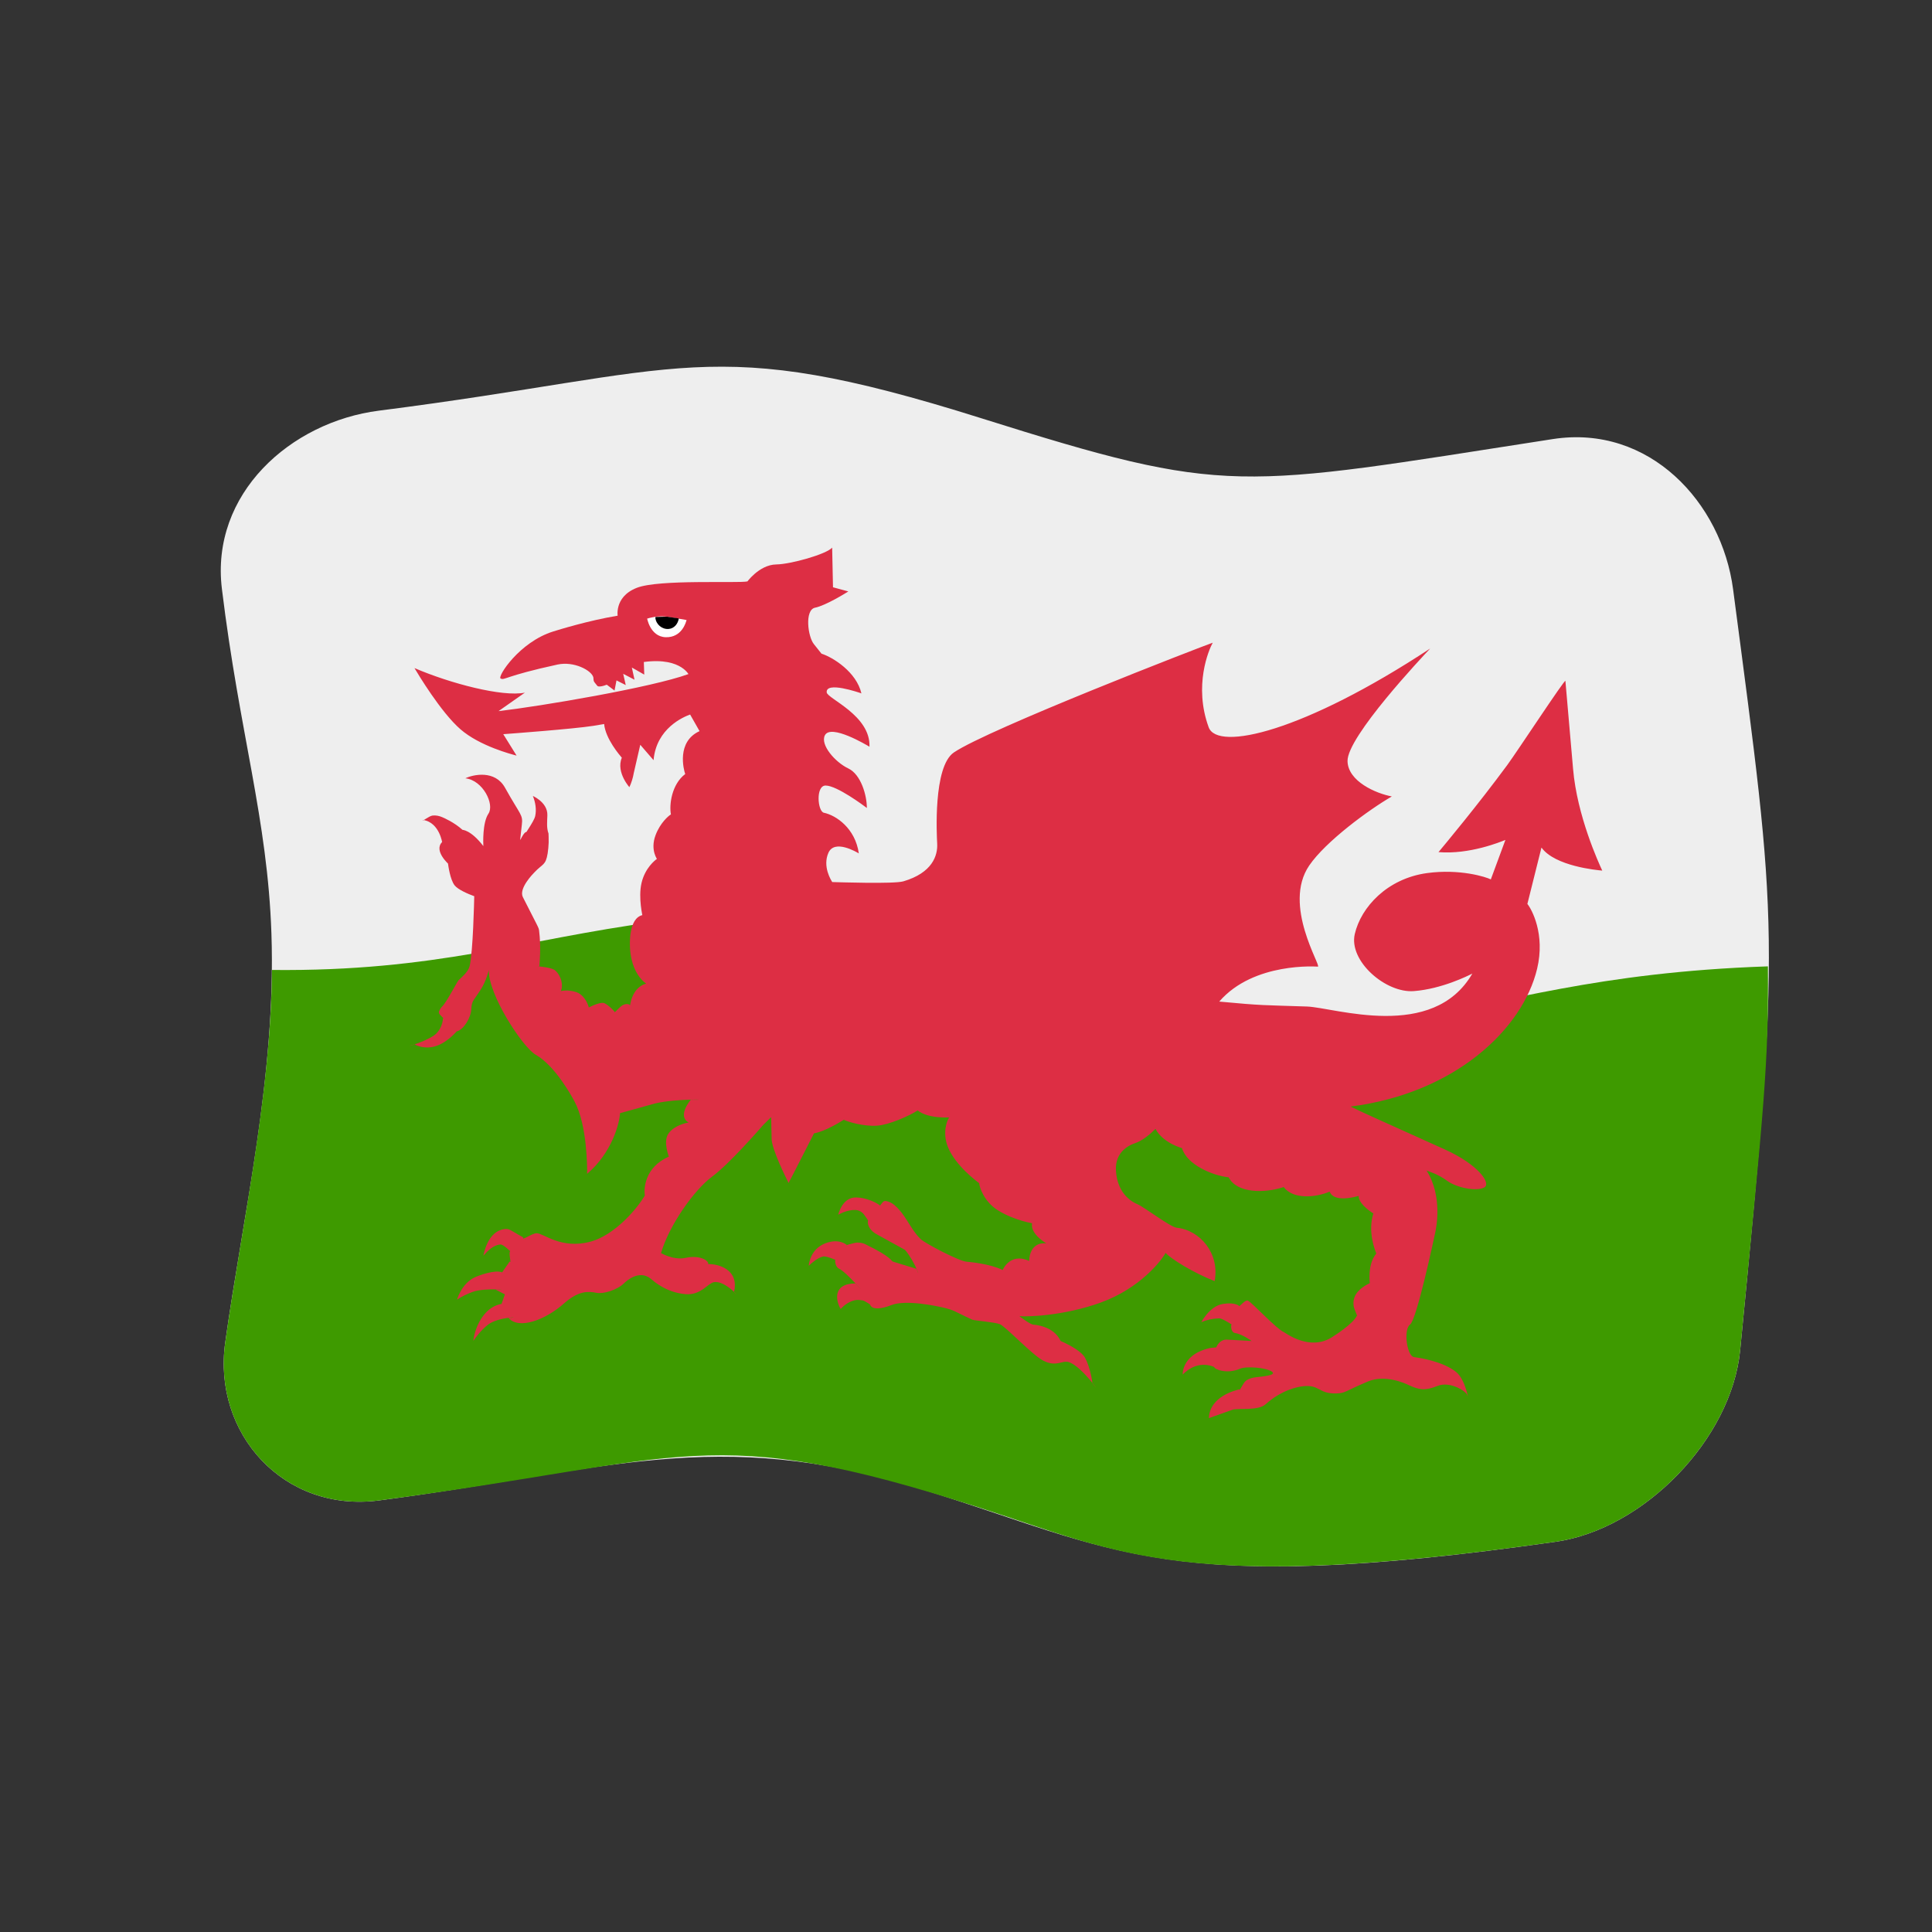 <?xml version="1.0" encoding="UTF-8" standalone="no"?>
<!DOCTYPE svg PUBLIC "-//W3C//DTD SVG 1.1//EN" "http://www.w3.org/Graphics/SVG/1.1/DTD/svg11.dtd">
<svg width="100%" height="100%" viewBox="0 0 512 512" version="1.1" xmlns="http://www.w3.org/2000/svg" xmlns:xlink="http://www.w3.org/1999/xlink" xml:space="preserve" xmlns:serif="http://www.serif.com/" style="fill-rule:evenodd;clip-rule:evenodd;stroke-linejoin:round;stroke-miterlimit:2;">
    <rect x="0" y="0" width="512" height="512" fill="#333333" stroke="none"/>
    <g transform="matrix(1.116,-4.03717e-17,4.03717e-17,1.116,-13.969,-19.111)">
        <g transform="matrix(11.111,-1.36955e-31,4.93038e-32,11.111,-2411.79,-2528.08)">
            <g>
                <g transform="matrix(0.896,3.24196e-17,-3.24196e-17,0.896,222.704,233.585)">
                    <path d="M36.469,27.17C36.262,29.289 34.174,31.437 32.068,31.737C22.767,33.063 21.617,31.929 16.923,30.475C12.025,28.957 9.41,30.043 4.002,30.751C1.724,31.049 0.033,29.147 0.333,26.993C0.76,23.929 1.552,20.621 1.436,17.229C1.343,14.486 0.678,12.475 0.255,9.01C-0.023,6.74 1.891,5.026 4,4.757C11.375,3.817 11.85,2.887 18.359,4.935C24.284,6.8 24.43,6.609 32,5.435C34.301,5.078 36.029,6.947 36.301,9.019C37.368,17.137 37.447,17.156 36.469,27.17Z" style="fill:rgb(238,238,238);fill-rule:nonzero;"/>
                </g>
                <g transform="matrix(0.896,3.24196e-17,-3.24196e-17,0.896,222.704,233.585)">
                    <path d="M0.333,26.993C0.033,29.147 1.724,31.049 4.002,30.751C11.374,29.786 11.848,28.83 18.359,30.934C21.72,32.019 23.309,32.985 32.068,31.737C34.174,31.437 36.262,29.289 36.469,27.17C37.05,21.218 37.15,20.316 37.131,18.012C28.903,18.294 28.725,20.949 19.437,18.007C15.976,16.911 14.495,16.422 10.584,16.949C7.417,17.375 5.365,18.138 1.448,18.098C1.43,21.06 0.711,24.283 0.333,26.993Z" style="fill:rgb(62,154,0);fill-rule:nonzero;"/>
                </g>
                <g transform="matrix(0.896,3.24196e-17,-3.24196e-17,0.896,222.704,233.585)">
                    <path d="M32.484,13.303C32.451,12.918 32.302,11.211 32.301,11.203C32.293,11.147 31.154,12.883 30.917,13.206C30.218,14.156 29.41,15.124 29.274,15.287C30.009,15.348 30.75,15.045 30.87,14.996L30.522,15.938C30.405,15.878 29.781,15.681 29.002,15.787C28.051,15.917 27.425,16.6 27.277,17.241C27.128,17.883 28.015,18.656 28.689,18.602C29.353,18.55 29.977,18.237 30.081,18.184C29.142,19.808 26.792,18.993 26.138,18.97C25.075,18.934 25.097,18.951 24.044,18.852C24.868,17.899 26.391,18.019 26.396,18.019C26.491,18.014 25.544,16.554 26.19,15.607C26.581,15.033 27.615,14.274 28.161,13.959C27.784,13.889 27.113,13.6 27.104,13.115C27.094,12.533 28.893,10.624 29.076,10.43C26.057,12.418 24.003,12.887 23.792,12.309C23.429,11.317 23.794,10.461 23.889,10.292C23.633,10.379 18.535,12.353 17.714,12.91C17.214,13.25 17.307,14.904 17.316,15.08C17.333,15.37 17.2,15.781 16.51,15.984C16.284,16.05 14.949,16.005 14.813,16.001C14.783,15.953 14.579,15.631 14.721,15.305C14.867,14.971 15.397,15.288 15.447,15.318C15.363,14.719 14.905,14.409 14.614,14.348C14.463,14.316 14.414,13.699 14.655,13.699C14.926,13.7 15.567,14.18 15.639,14.234C15.639,13.934 15.499,13.435 15.196,13.291C14.883,13.143 14.518,12.724 14.639,12.498C14.785,12.227 15.626,12.728 15.701,12.773C15.73,12.024 14.695,11.626 14.681,11.477C14.656,11.206 15.447,11.479 15.509,11.501C15.39,10.991 14.833,10.642 14.556,10.553L14.377,10.328C14.228,10.147 14.152,9.508 14.403,9.457C14.658,9.405 15.137,9.107 15.197,9.069L14.831,8.97L14.811,8.024C14.676,8.181 13.819,8.421 13.481,8.425C13.054,8.431 12.754,8.884 12.789,8.83C12.572,8.878 10.681,8.775 10.151,8.983C9.581,9.206 9.709,9.711 9.693,9.648C8.997,9.763 8.279,9.986 8.158,10.024C7.349,10.275 6.818,11.106 6.903,11.146C7.004,11.194 6.987,11.09 8.26,10.813C8.654,10.728 9.074,10.953 9.115,11.119C9.12,11.239 9.132,11.217 9.207,11.318C9.252,11.379 9.505,11.266 9.434,11.293L9.62,11.433L9.667,11.191L9.888,11.303L9.827,11.034L10.097,11.175L10.033,10.884L10.329,11.053L10.319,10.752C11.259,10.627 11.414,11.123 11.387,11.039C10.51,11.36 7.849,11.809 6.853,11.924L7.482,11.483C6.947,11.592 5.699,11.263 4.848,10.897C4.923,11.023 5.473,11.946 5.945,12.357C6.407,12.759 7.17,12.955 7.284,12.985L6.966,12.474C7.138,12.461 8.63,12.35 9.115,12.275L9.372,12.231C9.405,12.586 9.747,12.98 9.794,13.035C9.642,13.398 10.014,13.78 9.974,13.738C10.024,13.632 10.059,13.517 10.079,13.4L10.234,12.727L10.551,13.094C10.617,12.332 11.266,12.062 11.423,12.005L11.648,12.401C11.095,12.653 11.268,13.318 11.306,13.425C10.982,13.669 10.921,14.159 10.965,14.388C10.915,14.415 10.711,14.584 10.599,14.882C10.459,15.252 10.66,15.483 10.63,15.449C10.587,15.481 10.35,15.66 10.264,16.023C10.18,16.381 10.298,16.849 10.283,16.79C9.951,16.869 9.985,17.5 9.989,17.567C10.031,18.363 10.547,18.502 10.376,18.423C10.012,18.52 9.988,18.992 9.99,18.941C9.955,18.895 9.868,18.909 9.817,18.936C9.743,18.976 9.577,19.168 9.626,19.1C9.556,19.02 9.478,18.942 9.383,18.893C9.268,18.833 8.895,19.056 9.007,18.99C8.964,18.84 8.858,18.676 8.71,18.627C8.642,18.605 8.57,18.593 8.499,18.588C8.446,18.584 8.339,18.6 8.339,18.6C8.403,18.474 8.351,18.229 8.197,18.104C8.098,18.024 7.7,18.01 7.827,18.008C7.833,17.94 7.87,17.534 7.821,17.162C7.811,17.08 7.807,17.099 7.434,16.361C7.33,16.156 7.671,15.809 7.707,15.772C7.907,15.559 7.977,15.609 8.025,15.317C8.039,15.231 8.045,15.144 8.049,15.057C8.052,14.986 8.045,14.842 8.045,14.842C7.995,14.706 8.014,14.553 8.018,14.409C8.029,14.081 7.629,13.931 7.672,13.947C7.733,14.097 7.763,14.272 7.727,14.43C7.696,14.568 7.433,14.911 7.53,14.808C7.455,14.782 7.356,15.061 7.37,14.983L7.409,14.635C7.439,14.388 7.378,14.416 7.008,13.751C6.768,13.32 6.247,13.437 6.062,13.526C6.482,13.573 6.762,14.147 6.613,14.369C6.467,14.585 6.488,15.081 6.491,15.143C6.184,14.744 5.981,14.757 5.993,14.755C5.795,14.576 5.551,14.471 5.509,14.453C5.437,14.422 5.356,14.405 5.277,14.415C5.196,14.425 5.001,14.582 5.055,14.52C5.456,14.581 5.514,15.101 5.508,15.046C5.295,15.259 5.681,15.588 5.648,15.561C5.654,15.604 5.698,15.943 5.806,16.08C5.968,16.284 6.743,16.484 6.274,16.335C6.271,16.469 6.245,17.661 6.164,18.005C6.133,18.139 5.982,18.265 5.898,18.345C5.869,18.373 5.617,18.861 5.515,18.962C5.484,18.994 5.428,19.061 5.431,19.116C5.435,19.171 5.58,19.27 5.529,19.249C5.52,19.403 5.442,19.572 5.315,19.659C5.032,19.85 4.5,19.976 4.849,19.872C4.887,19.892 5.1,20.007 5.383,19.905C5.666,19.805 5.884,19.526 5.855,19.563C6.022,19.524 6.193,19.238 6.203,19.037C6.215,18.801 6.271,18.829 6.454,18.523C6.496,18.452 6.53,18.376 6.56,18.299C6.586,18.233 6.622,18.096 6.622,18.096C6.599,18.674 7.426,19.941 7.741,20.121C8.209,20.386 8.61,21.129 8.664,21.231C8.971,21.799 8.968,22.82 8.967,22.96C9.558,22.46 9.741,21.749 9.751,21.514L10.582,21.283C11.149,21.15 12.02,21.201 11.437,21.194C11.08,21.655 11.429,21.748 11.387,21.736C11.344,21.744 11.052,21.796 10.908,21.998C10.764,22.199 10.934,22.591 10.916,22.551C10.328,22.806 10.317,23.338 10.344,23.476C10.166,23.785 9.626,24.424 9.046,24.579C8.342,24.766 7.934,24.379 7.763,24.378C7.651,24.377 7.388,24.574 7.443,24.477C7.111,24.297 7.119,24.258 6.974,24.282C6.599,24.345 6.504,24.849 6.492,24.912C6.599,24.792 6.734,24.659 6.895,24.646C6.988,24.638 7.175,24.875 7.139,24.789C7.075,24.85 7.176,25.119 7.119,25.052L6.939,25.311C6.762,25.238 6.367,25.396 6.321,25.414C5.951,25.562 5.849,26.02 5.862,25.964C5.975,25.886 6.101,25.827 6.23,25.779C6.541,25.662 7.22,25.751 6.782,25.721L7.005,25.836L6.925,26.064C6.477,26.138 6.278,26.675 6.253,26.944C6.276,26.909 6.425,26.693 6.606,26.556C6.862,26.361 7.474,26.374 7.09,26.399C7.34,26.679 7.961,26.456 8.426,26.043C8.77,25.738 9.012,25.763 9.189,25.799C9.346,25.831 9.675,25.738 9.847,25.571C9.884,25.535 10.202,25.227 10.491,25.468C10.545,25.513 10.845,25.793 11.318,25.831C11.68,25.86 11.845,25.571 11.99,25.545C12.272,25.493 12.666,25.988 12.47,25.78C12.598,25.234 12.084,25.107 11.854,25.114C11.874,25.026 11.642,24.893 11.322,24.964C11.009,25.034 10.689,24.826 10.729,24.852C10.923,24.183 11.523,23.34 11.95,23.026C12.358,22.724 13.076,21.899 13.167,21.795L13.356,21.607L13.367,22.109C13.355,22.353 13.731,23.099 13.772,23.18L14.073,22.593L14.378,21.995C14.648,21.95 15.035,21.704 15.088,21.671C15.197,21.724 15.561,21.833 15.881,21.812C16.162,21.794 16.639,21.584 16.851,21.449C17.121,21.663 17.664,21.609 17.603,21.615C17.554,21.678 17.432,21.979 17.574,22.325C17.753,22.762 18.245,23.129 18.318,23.184C18.324,23.284 18.436,23.622 18.756,23.825C19.174,24.089 19.649,24.148 19.579,24.139C19.53,24.415 19.962,24.642 19.92,24.62C19.479,24.577 19.513,25.085 19.51,25.039C19.024,24.817 18.861,25.305 18.878,25.254C18.572,25.105 18.083,25.062 18.012,25.056C17.833,25.041 17.029,24.621 16.921,24.517C16.739,24.341 16.63,24.101 16.477,23.899C16.424,23.828 16.321,23.713 16.233,23.661C16.185,23.634 16.116,23.602 16.058,23.611C16.008,23.618 15.937,23.762 15.948,23.713C15.886,23.661 15.649,23.53 15.385,23.524C15.03,23.514 14.948,23.981 14.956,23.935C15.082,23.867 15.227,23.818 15.37,23.823C15.427,23.826 15.48,23.848 15.525,23.883C15.586,23.93 15.701,24.134 15.669,24.064C15.633,24.203 15.75,24.334 15.862,24.396C16.554,24.778 16.545,24.771 16.555,24.782C16.802,25.076 16.938,25.529 16.821,25.226L16.268,25.057C16.207,25.041 16.264,24.96 15.596,24.637C15.537,24.608 15.477,24.601 15.412,24.601C15.326,24.601 15.08,24.69 15.159,24.655C14.917,24.479 14.624,24.627 14.583,24.648C14.248,24.817 14.252,25.202 14.252,25.154C14.349,25.062 14.46,24.97 14.589,24.934C14.688,24.908 14.97,25.06 14.887,25.001C14.872,25.08 14.905,25.192 14.978,25.225C15.159,25.306 15.732,25.985 15.366,25.575C14.802,25.579 14.906,26.006 15.014,26.185C15.105,26.083 15.231,25.998 15.365,25.973C15.42,25.963 15.477,25.971 15.532,25.979C15.598,25.988 15.761,26.113 15.711,26.069C15.771,26.273 16.182,26.108 16.22,26.093C16.57,25.953 17.324,26.121 17.418,26.141C17.744,26.214 17.711,26.238 18.155,26.44C18.202,26.461 18.686,26.497 18.811,26.547C18.947,26.6 19.582,27.28 19.842,27.414C20.162,27.58 20.292,27.402 20.453,27.451C20.778,27.55 21.288,28.315 21.021,27.956C21.014,27.905 20.961,27.552 20.838,27.34C20.678,27.068 19.889,26.804 20.263,26.952C20.095,26.579 19.626,26.562 19.599,26.556C19.472,26.527 19.174,26.262 19.265,26.355C19.476,26.375 20.345,26.346 21.215,26.032C22.16,25.69 22.669,25.026 22.764,24.846C22.887,24.985 23.411,25.314 23.934,25.52C24.06,24.863 23.589,24.305 23.033,24.247C22.872,24.23 22.265,23.759 22.092,23.685C22.022,23.656 21.616,23.482 21.58,22.886C21.55,22.392 21.968,22.253 22.028,22.233C22.408,22.108 22.804,21.556 22.521,21.884C22.71,22.25 23.216,22.361 23.155,22.348C23.275,22.746 23.879,23 24.269,23.044C24.465,23.428 25.122,23.428 25.582,23.276C25.81,23.582 26.355,23.523 26.678,23.385C26.78,23.661 27.319,23.502 27.372,23.486C27.347,23.745 28.001,24.068 27.721,23.903C27.58,24.342 27.762,24.791 27.791,24.862C27.558,25.137 27.645,25.626 27.635,25.569C27.598,25.586 27.337,25.704 27.267,25.913C27.245,25.978 27.242,26.039 27.249,26.107C27.258,26.19 27.371,26.415 27.328,26.344C27.239,26.538 26.785,26.825 26.731,26.859C26.199,27.196 25.625,26.755 25.59,26.739C25.402,26.657 24.814,26.017 24.727,25.985C24.649,25.957 24.498,26.182 24.508,26.1C24.397,26.041 24.257,26.045 24.133,26.064C23.797,26.115 23.593,26.547 23.616,26.498C23.748,26.442 23.893,26.413 24.037,26.408C24.147,26.404 24.406,26.623 24.346,26.53C24.305,26.598 24.336,26.744 24.414,26.756C24.488,26.767 24.557,26.798 24.624,26.83C24.692,26.862 24.818,26.948 24.818,26.948L24.221,26.915C24.101,26.913 24.017,26.995 23.973,27.1L23.832,27.114C23.082,27.279 23.184,27.824 23.17,27.752C23.567,27.339 23.977,27.601 23.925,27.568C23.922,27.624 24.231,27.744 24.534,27.611C24.688,27.542 25.183,27.583 25.307,27.685C25.413,27.769 25.056,27.797 24.922,27.812C24.839,27.821 24.752,27.845 24.683,27.894C24.613,27.943 24.511,28.185 24.53,28.101C24.451,28.119 23.816,28.262 23.797,28.788L24.353,28.59C24.472,28.543 24.968,28.619 25.145,28.461C25.545,28.102 25.932,28.044 26.008,28.032C26.439,27.969 26.397,28.207 26.827,28.199C27.058,28.194 27.03,28.149 27.595,27.912C28.009,27.739 28.49,27.965 28.56,27.998C28.825,28.122 28.959,28.135 29.256,28.018C29.544,27.903 29.937,28.141 29.963,28.245C30.001,28.394 29.919,27.868 29.696,27.689C29.37,27.424 28.776,27.343 28.691,27.332C28.519,27.308 28.433,26.672 28.596,26.555C28.751,26.444 29.156,24.549 29.194,24.372C29.219,24.254 29.379,23.505 28.991,22.884C29.032,22.897 29.273,22.973 29.477,23.125C29.69,23.284 30.17,23.392 30.366,23.285C30.536,23.191 30.228,22.742 29.429,22.381C27.576,21.544 27.582,21.552 27.176,21.356C29.668,21.039 31.282,19.51 31.626,18.07C31.825,17.24 31.494,16.645 31.394,16.523L31.73,15.178C32.05,15.624 33.056,15.717 33.18,15.728C33.095,15.545 32.579,14.422 32.484,13.303Z" style="fill:rgb(221,46,68);fill-rule:nonzero;"/>
                </g>
                <g transform="matrix(0.896,3.24196e-17,-3.24196e-17,0.896,222.704,233.585)">
                    <path d="M10.398,9.718C10.55,9.671 10.714,9.653 10.872,9.671L11.338,9.751C11.325,9.801 11.228,10.172 10.841,10.161C10.455,10.149 10.391,9.668 10.398,9.718Z" style="fill:white;fill-rule:nonzero;"/>
                </g>
                <g transform="matrix(0.896,3.24196e-17,-3.24196e-17,0.896,222.704,233.585)">
                    <path d="M10.872,9.671L10.599,9.678L10.594,9.698C10.61,9.856 10.754,9.978 10.913,9.964C11.046,9.952 11.134,9.839 11.153,9.713L10.872,9.671Z" style="fill-rule:nonzero;"/>
                </g>
            </g>
        </g>
    </g>
</svg>
